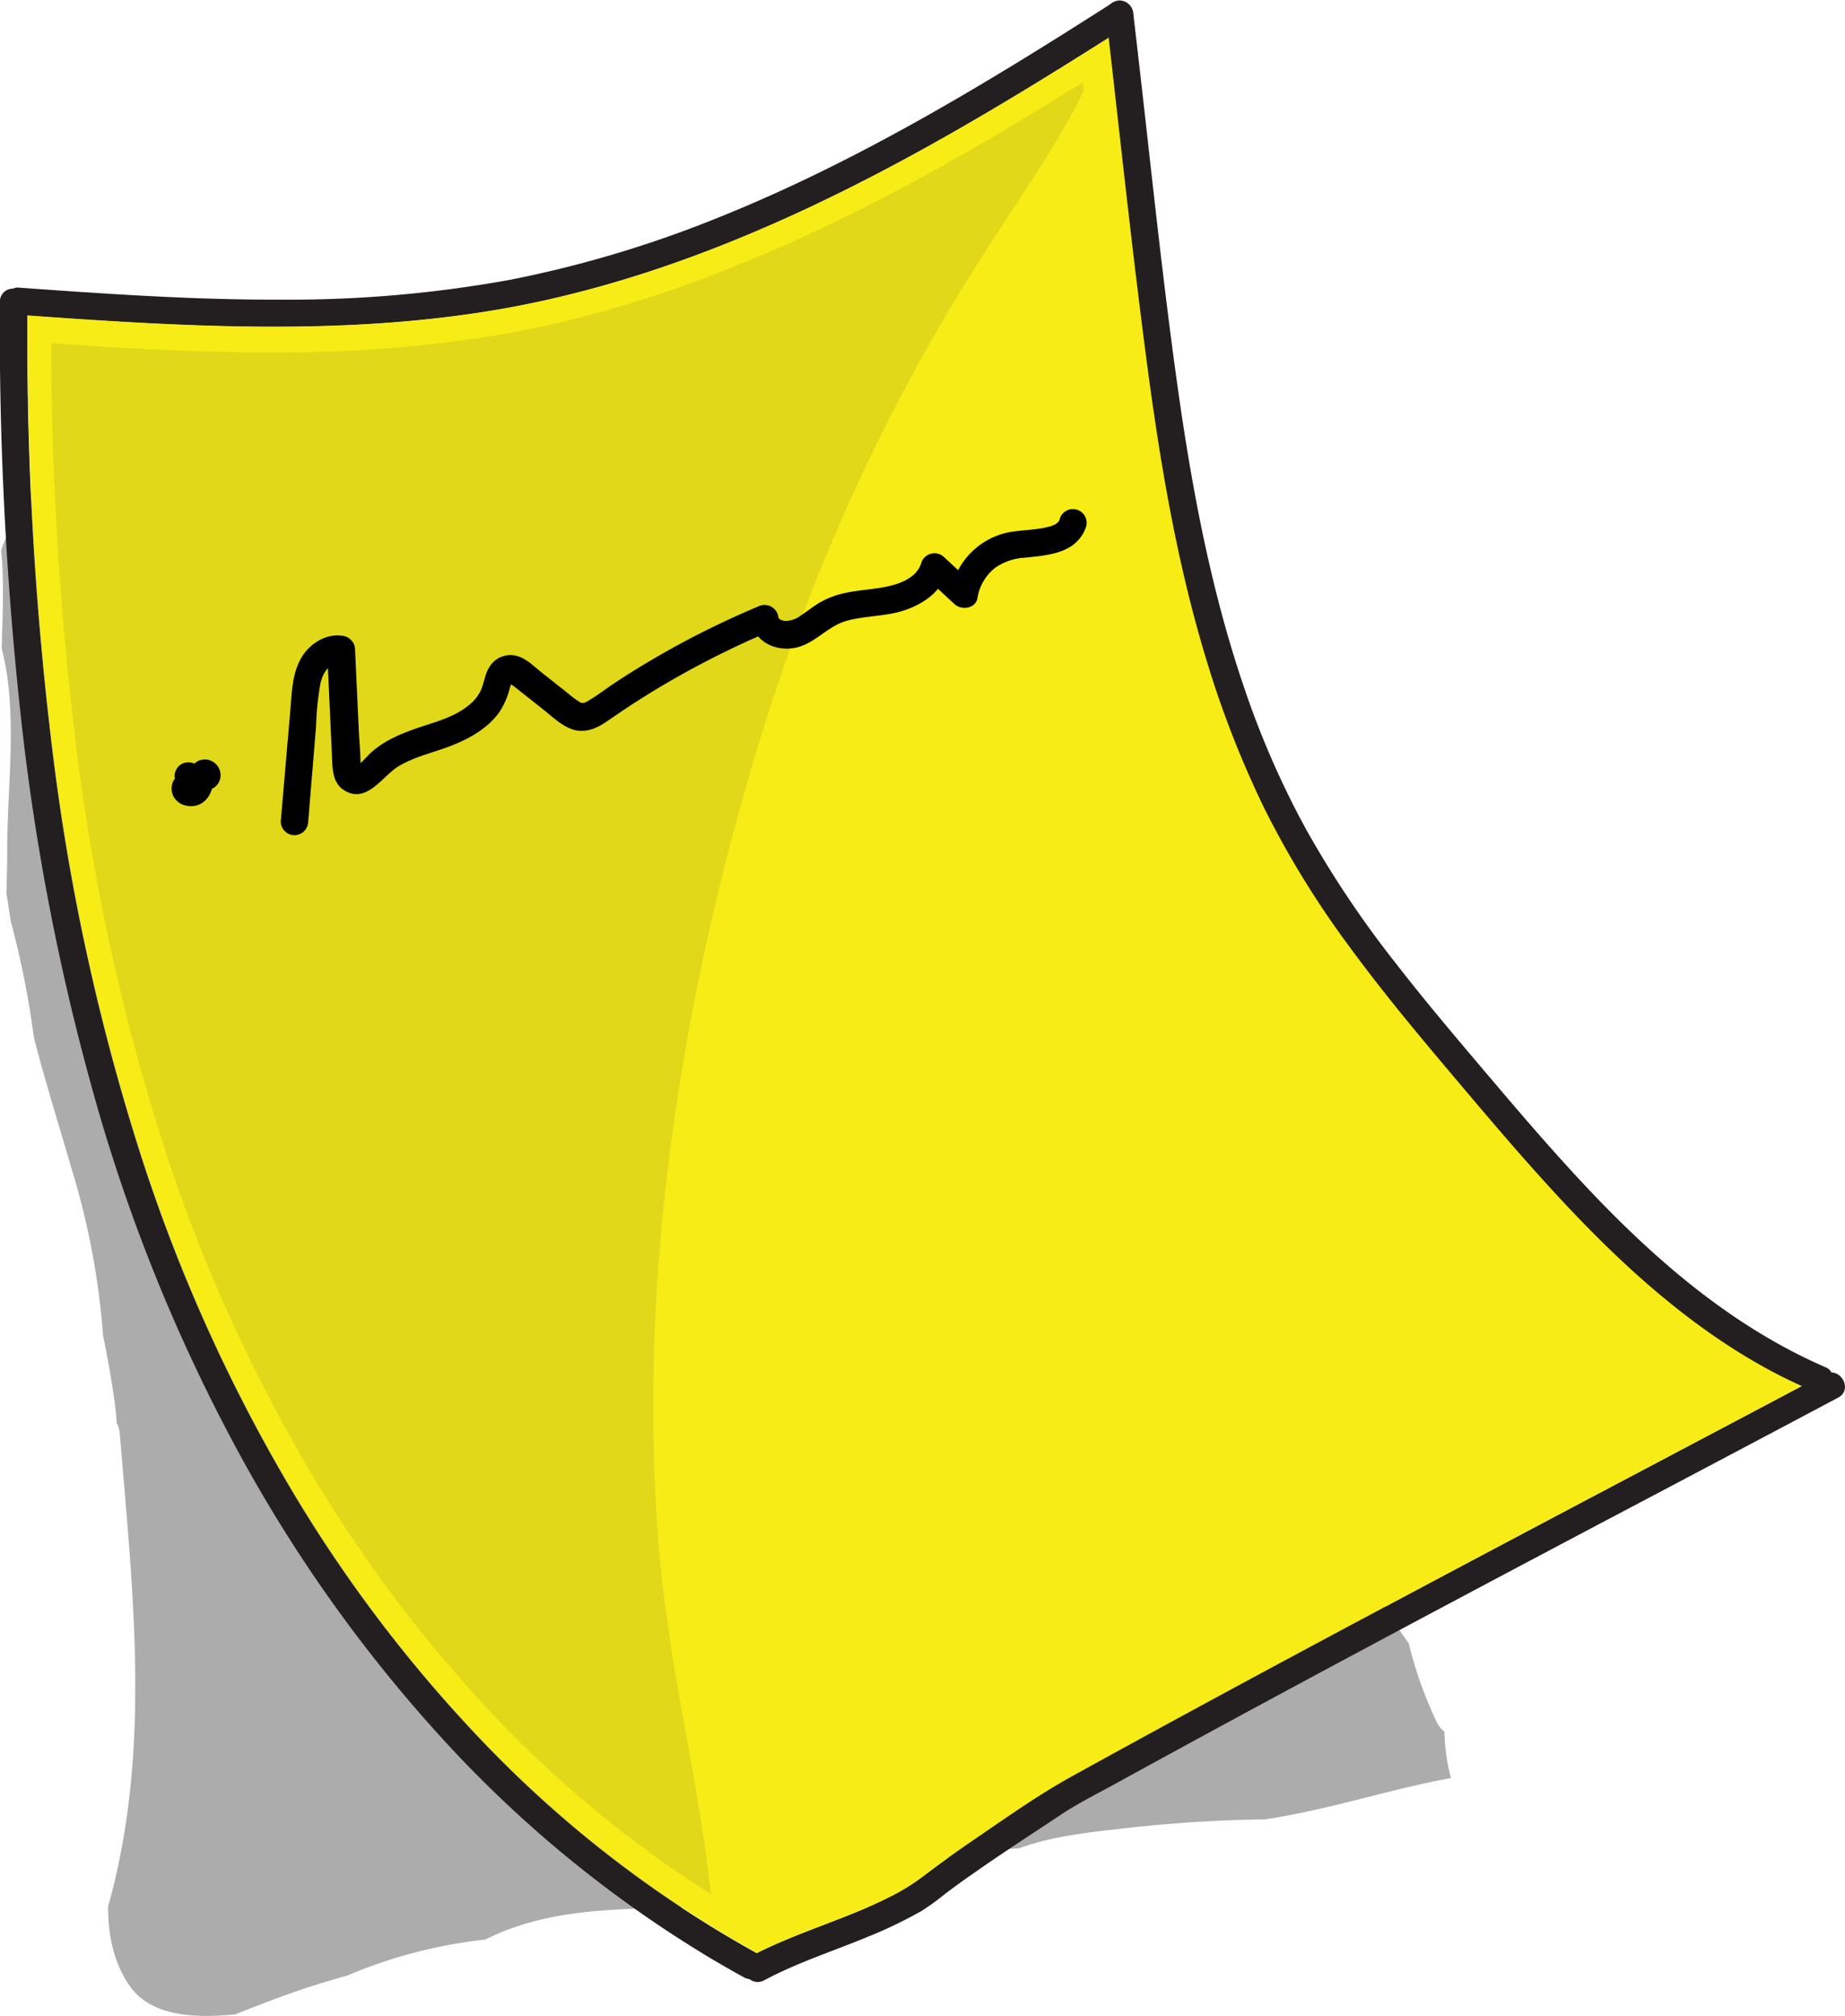 <svg xmlns="http://www.w3.org/2000/svg" viewBox="0 0 335.89 366.87"><defs><style>.cls-1{fill:#303030;opacity:0.4;}.cls-2{fill:#f7ec16;}.cls-3{fill:#231f20;}.cls-4{fill:#e1d819;}</style></defs><g id="shadow"><path class="cls-1" d="M408.12,73.67l-.05,0a31.3,31.3,0,0,0-4.6-2.21C405,72.15,406.58,72.89,408.12,73.67Z" transform="translate(-247.54 -13.48)"/><path class="cls-1" d="M510.51,328.66a4.74,4.74,0,0,1-1.37-1.68A74,74,0,0,1,504,312.56a55.76,55.76,0,0,1-6-10.2c-3.66-8.3-5.6-17.41-7-26.6-2.75-4.78-4-10.91-4.1-16.92-4.21-10.15-7.78-20.68-11.17-31.26-.65-2-1.28-4.06-1.91-6.09-4.83-2.69-9.05-6.85-12.83-11.3-8.49-10-14.87-22.06-22.73-32.69-10.44-14.14-22.78-26-33.21-40.19-8.95-12.16-14.21-27.21-22.83-39.57-.3-.44-.61-.86-.92-1.28C368.59,86.77,354.78,79,341.4,70.82L275.58,83.27c-7.62,8.68-18,16.25-26,24.82a4.67,4.67,0,0,1-.42,2c-.53,1.18-1,2.36-1.41,3.53.58,5.92.25,11.89.1,17.89,3,11.52,1,24.87,1,36.68,0,2.61-.07,5.23-.14,7.84.26,1.69.52,3.38.77,5.07a161.27,161.27,0,0,1,4.23,21.22c2.1,8.14,4.61,16.16,7,24.33a139.09,139.09,0,0,1,5.6,29.93c.79,3.87,1.49,7.77,2.05,11.68q.3,2.09.42,4.17a5.19,5.19,0,0,1,.57,2c2.39,29.11,5.8,57.77-2.13,86.06,0,5.25,1,10.23,3.93,14.44,3.83,5.47,11.6,5.94,19.23,5.18,5-2,10.07-3.95,15.26-5.56,1.59-.49,3.34-1,5.18-1.53a89.37,89.37,0,0,1,25.06-6.53,48.48,48.48,0,0,1,5-2.12c10.66-3.79,22.14-3.39,33.09-3.81l.86,0c9.76-2.32,20.46-4.62,30.9-5.48,1.81-.4,3.63-.81,5.43-1.26,7-1.74,14.57-3.62,21.84-3.91,5.93-2.17,12.28-2.88,18.61-3.59a254.24,254.24,0,0,1,26.31-1.7c1.26-.21,2.52-.42,3.77-.65,10.08-1.86,20-5.05,30-6.87A35.59,35.59,0,0,1,510.51,328.66Z" transform="translate(-247.54 -13.48)"/></g><g id="Layer_3" data-name="Layer 3"><path class="cls-2" d="M252.68,73.1A128.38,128.38,0,0,0,262,123.33a2.56,2.56,0,0,0,3.07,1.74,2.51,2.51,0,0,0,1.75-3.07,124.71,124.71,0,0,1-9.11-48.9c.05-3.22-5-3.22-5,0Z" transform="translate(-247.54 -13.48)"/><path class="cls-2" d="M278.29,124.74a181.47,181.47,0,0,0,36.42,43q2.91,2.51,5.92,4.89c2.21,1.74,4.55,4,7.61,3.23a2.57,2.57,0,0,0,1.74-3.07,84.3,84.3,0,0,0-7.18-23.47,2.53,2.53,0,0,0-3.42-.9,2.57,2.57,0,0,0-.9,3.42,80,80,0,0,1,6.68,22.28l1.75-3.08c-.35.09-1.37-.88-1.65-1.09l-2.59-2.05c-1.72-1.39-3.41-2.8-5.07-4.25q-5-4.33-9.66-9a176.92,176.92,0,0,1-17-19.93q-4.39-6-8.29-12.42c-1.68-2.74-6-.23-4.32,2.53Z" transform="translate(-247.54 -13.48)"/><path class="cls-2" d="M311.78,172.65c5.5-5.15,8.4-12.7,11.68-19.32q5.52-11.16,11-22.36a2.57,2.57,0,0,0-.9-3.42,2.52,2.52,0,0,0-3.42.89q-5.37,11-10.76,21.92c-1.71,3.46-3.39,6.95-5.19,10.37a30.51,30.51,0,0,1-5.92,8.39c-2.35,2.2,1.19,5.73,3.53,3.53Z" transform="translate(-247.54 -13.48)"/><path class="cls-2" d="M330.82,203.31l10.24-61.43a2.58,2.58,0,0,0-1.74-3.08,2.52,2.52,0,0,0-3.08,1.75L326,202a2.57,2.57,0,0,0,1.75,3.07,2.52,2.52,0,0,0,3.08-1.74Z" transform="translate(-247.54 -13.48)"/><path class="cls-2" d="M352.1,216.31l7.83-49.55q1.13-7,2.23-14.06a2.57,2.57,0,0,0-1.75-3.07,2.5,2.5,0,0,0-3.07,1.75q-3.93,24.76-7.84,49.55-1.11,7-2.23,14a2.59,2.59,0,0,0,1.75,3.08,2.54,2.54,0,0,0,3.08-1.75Z" transform="translate(-247.54 -13.48)"/><path class="cls-2" d="M374.93,201.68a550.93,550.93,0,0,0,3-56.71q0-8.07-.23-16.13c-.09-3.21-5.09-3.22-5,0a548.78,548.78,0,0,1-1.32,56.78q-.6,8-1.45,16.06a2.51,2.51,0,0,0,2.5,2.5,2.55,2.55,0,0,0,2.5-2.5Z" transform="translate(-247.54 -13.48)"/><path d="M289.72,171.75a71.56,71.56,0,0,1,7.44-8,49.22,49.22,0,0,1,8.58-6.71,2.41,2.41,0,0,1,1.17-.35,2,2,0,0,1,.55.33,10.4,10.4,0,0,1,1.87,2.7c1.39,2.5,2.82,5.74,5.85,6.54,3.25.86,5.4-1.55,6.54-4.26.93-2.2,1.32-4.12,4.06-4.11a19.53,19.53,0,0,1,4.16.61,41.64,41.64,0,0,0,5.55.89,33,33,0,0,0,11.44-1.12c4.13-1.16,7.89-3.37,12.08-4.37,3-.7,6.47-.55,8.69,1.77a2.53,2.53,0,0,0,4.18-1.11q3.15-10.46,5.71-21.1L373,134c2.52,3.41,5,6.82,7.54,10.22,1.21,1.62,2.7,3.18,4.94,2.63,1.68-.41,2.56-1.92,3.13-3.42.23-.61.4-1.24.6-1.87a2.16,2.16,0,0,1,.51-1,3.19,3.19,0,0,1,2.52-.59c2.76.42,4.49,3.86,5.76,6.18a2.52,2.52,0,0,0,4.32,0l6.52-12.57c.53-1,1-2,1.58-3,.24-.46.47-1.16,1-1.38a7.94,7.94,0,0,1,2.53,0,13.1,13.1,0,0,0,2.65-.36,14.17,14.17,0,0,0,10.25-16.12l-4.57,1.93,1.27,2.6c.92,1.91,4.13,1.45,4.57-.59a3,3,0,0,1,1.66-2.15,12.14,12.14,0,0,1,3.72-1.22c3.58-.7,7.5-1,11.22-1.42a2.57,2.57,0,0,0,2.5-2.5,2.52,2.52,0,0,0-2.5-2.5l-7.59.92a51.9,51.9,0,0,0-5.94.89c-3.49.86-7.09,2.85-7.89,6.65l4.57-.6-1.27-2.61a2.48,2.48,0,0,0-3.12-1A2.54,2.54,0,0,0,422,114a8.54,8.54,0,0,1-2.23,7.16,9.49,9.49,0,0,1-3.25,2.4,9.89,9.89,0,0,1-4.18.56,6.16,6.16,0,0,0-5.29,2.39,38.52,38.52,0,0,0-3,5.43L398,143.63h4.32c-1.64-3-3.55-6.18-6.71-7.75a8.45,8.45,0,0,0-9.21,1,8,8,0,0,0-2.14,3.86,10.72,10.72,0,0,0-.5,1.48c0,.43-.24.06.17,0a1.19,1.19,0,0,1,1.33.06.94.94,0,0,1-.26-.3,17.62,17.62,0,0,0-1.88-2.55l-1.89-2.56-3.91-5.3c-1.19-1.61-4-1.68-4.57.59q-2.56,10.64-5.71,21.1l4.17-1.1a12.65,12.65,0,0,0-9.54-3.58c-3.82.08-7.32,1.52-10.79,3a33.82,33.82,0,0,1-11.33,2.94,27.47,27.47,0,0,1-5.66-.24c-1.73-.27-3.42-.75-5.15-1-3.28-.52-6.93-.47-9.25,2.29a14.11,14.11,0,0,0-2.15,4.08,12,12,0,0,1-.56,1.24c-.12.23-.27.44-.4.67.08-.14,0,.05-.13.05.48,0,.19-.05,0-.2a5,5,0,0,1-1.16-1.52c-.71-1.16-1.3-2.38-2-3.55-1.49-2.46-3.66-4.77-6.79-4.54-2.3.17-4.15,1.65-5.94,3s-3.48,2.65-5.13,4.08a71.94,71.94,0,0,0-9.06,9.49,2.57,2.57,0,0,0,0,3.54,2.51,2.51,0,0,0,3.53,0Z" transform="translate(-247.54 -13.48)"/></g><g id="Layer_1" data-name="Layer 1"><path class="cls-3" d="M452.14,18.6l-2.71,1.73c-12.43,7.9-25,15.6-38,22.57-23.39,12.56-48.35,22.9-74.68,27.19-27.89,4.54-56.18,2.85-84.22.84l-1.63-.12a2.55,2.55,0,0,1-2.5-2.5A2.67,2.67,0,0,1,249.94,66a2,2,0,0,1,1-.17c15.9,1.14,31.82,2.24,47.77,2.19a225,225,0,0,0,41.78-3.63,208,208,0,0,0,37.82-11.31C403.45,43,426.79,28.88,449.56,14.32c0,0,0,0,.05,0C452.33,12.54,454.84,16.87,452.14,18.6Z" transform="translate(-247.54 -13.48)"/><path class="cls-3" d="M384,373.69a2.55,2.55,0,0,1-1-.31c-2.27-1.25-4.52-2.53-6.74-3.87a217.91,217.91,0,0,1-48.2-39.6,264,264,0,0,1-36.57-51.14,312.6,312.6,0,0,1-25.71-62,424.33,424.33,0,0,1-14.5-73.39,651.3,651.3,0,0,1-3.76-74.94,2.35,2.35,0,0,1,2.4-2.42,2.39,2.39,0,0,1,2.6,2.42v2.53c0,2.16,0,4.33,0,6.49a615.27,615.27,0,0,0,4.76,74.31,399.66,399.66,0,0,0,15.8,71.72,298.47,298.47,0,0,0,26.34,59.18,253.39,253.39,0,0,0,37.33,49.2A209.3,209.3,0,0,0,385.35,369l.19.11C388,370.43,386.36,374,384,373.69Z" transform="translate(-247.54 -13.48)"/><path class="cls-3" d="M582.18,267.86q-21.91,11.63-43.85,23.19c-26.09,13.8-52.16,27.65-78.06,41.79q-4.9,2.67-9.79,5.36c-3.23,1.78-6.58,3.44-9.65,5.47-5.63,3.74-11.31,7.4-16.83,11.31-1.45,1-2.9,2.08-4.33,3.14a45.49,45.49,0,0,1-4.33,3.15,82.82,82.82,0,0,1-10,4.8c-6.24,2.57-12.69,4.64-18.66,7.83a2.37,2.37,0,0,1-2.68-.21c-1.28-1-1.68-3.14.15-4.11l1.21-.63c6.52-3.29,13.51-5.43,20.19-8.35,1.81-.8,3.6-1.65,5.35-2.58a38.41,38.41,0,0,0,5.11-3.35q4.61-3.48,9.38-6.71c5.66-3.87,11.34-7.88,17.35-11.2q9.76-5.38,19.57-10.72Q481.83,315.4,501.46,305c24.66-13.15,49.39-26.15,74.08-39.23l4.12-2.18a2.55,2.55,0,0,1,1.32-.31C583.17,263.35,584.56,266.6,582.18,267.86Z" transform="translate(-247.54 -13.48)"/><path class="cls-2" d="M575.54,265.73c-24.69,13.08-49.42,26.08-74.08,39.23Q481.84,315.42,462.3,326q-9.8,5.32-19.57,10.72c-6,3.32-11.69,7.33-17.35,11.2q-4.77,3.24-9.38,6.71a38.41,38.41,0,0,1-5.11,3.35c-1.75.93-3.54,1.78-5.35,2.58-6.68,2.92-13.67,5.06-20.19,8.35a209.3,209.3,0,0,1-48.56-37.12,253.39,253.39,0,0,1-37.33-49.2,298.47,298.47,0,0,1-26.34-59.18,399.66,399.66,0,0,1-15.8-71.72,615.27,615.27,0,0,1-4.76-74.31c0-2.16,0-4.33,0-6.49,28,2,56.33,3.7,84.22-.84,26.33-4.29,51.29-14.63,74.68-27.19,13-7,25.56-14.67,38-22.57,2.18,19.12,4.24,38.26,6.72,57.34s5.6,38.12,11.27,56.52a180.48,180.48,0,0,0,10.43,26.54,168.27,168.27,0,0,0,15.4,25c5.93,8.1,12.35,15.81,18.83,23.47,5.92,7,11.85,14,18.06,20.8,12.05,13.14,25.45,25.55,41.42,33.77C572.87,264.48,574.2,265.12,575.54,265.73Z" transform="translate(-247.54 -13.48)"/><path class="cls-4" d="M376.66,355.74c-.78-6.66-1.84-13.24-3-19.84-2.43-13.45-5-26.91-6.16-40.56-3.9-47.51,3.48-96.57,16.87-142.15a368.51,368.51,0,0,1,25.59-64.6,351.83,351.83,0,0,1,17.88-30.77c5.91-9.12,12.11-18,17-27.75l-.18-1.61c-9.23,5.78-20.23,12.42-31.55,18.5C385.6,61.74,360.66,70.8,336.88,74.68a249.69,249.69,0,0,1-40.2,2.95c-13.33,0-26.87-.78-39.81-1.68V77a606.77,606.77,0,0,0,4.72,73.71,395.64,395.64,0,0,0,15.6,70.82,294.48,294.48,0,0,0,25.89,58.19A248.9,248.9,0,0,0,339.67,328,207.65,207.65,0,0,0,377,358.25Z" transform="translate(-247.54 -13.48)"/><path class="cls-3" d="M580.93,265.71a2.58,2.58,0,0,1-3.42.9l-2-.88c-1.34-.61-2.67-1.25-4-1.92-16-8.22-29.37-20.63-41.42-33.77-6.21-6.77-12.14-13.79-18.06-20.8-6.48-7.66-12.9-15.37-18.83-23.47a168.27,168.27,0,0,1-15.4-25,180.48,180.48,0,0,1-10.43-26.54c-5.67-18.4-8.79-37.46-11.27-56.52s-4.54-38.22-6.72-57.34c-.17-1.45-.33-2.9-.5-4.35a2,2,0,0,1,.63-1.66s0,0,.05,0a2.64,2.64,0,0,1,1.82-.8,2.58,2.58,0,0,1,2.5,2.5c.3,2.64.61,5.28.91,7.92,2.31,20,4.35,40,7.14,59.9,2.62,18.63,6.1,37.24,12.22,55.07a160.44,160.44,0,0,0,11.21,25.55,186.38,186.38,0,0,0,16.34,24.37c5.94,7.65,12.23,15,18.5,22.39,5.74,6.76,11.55,13.47,17.69,19.88,12.17,12.7,25.81,24.2,42.09,31.23a2,2,0,0,1,1,.95A2.75,2.75,0,0,1,580.93,265.71Z" transform="translate(-247.54 -13.48)"/></g><g id="todos"><path d="M282.48,158.69c3.22,0,3.23-5,0-5s-3.22,5,0,5Z" transform="translate(-247.54 -13.48)"/><path d="M279.67,156a1.16,1.16,0,0,1,.14.24l-.25-.6a1.89,1.89,0,0,1,.09.34l-.09-.66a1.34,1.34,0,0,1,0,.4l.09-.66a1.59,1.59,0,0,1-.1.39l.25-.59a1.75,1.75,0,0,1-.2.35l.39-.51a1.54,1.54,0,0,1-.25.26l.5-.39c-.16.11-.32.2-.48.33a2.56,2.56,0,0,0-.65.7,4.73,4.73,0,0,0-.25.62c0,.11-.08.55-.09.68a.28.28,0,0,0,0,.09c0,.14,0,.3.05.42a2.83,2.83,0,0,0,.07.42,3.81,3.81,0,0,0,.27.66l.06.1a4,4,0,0,0,.44.57l.07.07a5.06,5.06,0,0,0,.57.44l.1.06a3.55,3.55,0,0,0,1.35.43,5,5,0,0,0,.56.06,6.61,6.61,0,0,0,.88-.11l.24-.07a4.83,4.83,0,0,0,.81-.35,4.17,4.17,0,0,0,1.26-1.25,5.79,5.79,0,0,0,.56-1.18c.21-.54.31-1.11.53-1.65l-.26.6a2,2,0,0,1,.18-.32l-.39.51a.67.67,0,0,1,.14-.15l-.51.39a.57.57,0,0,1,.13-.08l-.6.25.14,0-.67.09h.09l-.67-.09h.07l-.59-.25.06,0-.51-.4.08.08-.39-.51a.41.41,0,0,1,.05.09l-.25-.59a.5.5,0,0,1,0,.13l-.09-.66v.06l.09-.66s0,0,0,.06l.25-.6,0,0,.39-.51,0,0,.51-.4-.06,0,.6-.26,0,0a2.61,2.61,0,0,0-1.5,1.14,2,2,0,0,0-.3.93,1.89,1.89,0,0,0,.05,1,2.46,2.46,0,0,0,1.15,1.49,2.53,2.53,0,0,0,1.92.26,3,3,0,0,0,1.22-.71,3,3,0,0,0,.68-1.2,2.88,2.88,0,0,0-2.05-3.5,1.91,1.91,0,0,0-.75-.09,4,4,0,0,0-.76.11,2.6,2.6,0,0,0-1,.55,2.83,2.83,0,0,0-.93,1.1,7.94,7.94,0,0,0-.45,1.14c-.13.42-.23.84-.39,1.24l.25-.59a2.72,2.72,0,0,1-.33.57l.39-.51a1,1,0,0,1-.22.23l.51-.39a1,1,0,0,1-.23.13l.6-.25a1.34,1.34,0,0,1-.38.1l.67-.09a1.28,1.28,0,0,1-.39,0l.66.09a1.25,1.25,0,0,1-.32-.08l.6.25a1,1,0,0,1-.24-.14l.51.39a.63.63,0,0,1-.12-.11l.39.5a.57.57,0,0,1-.08-.13l.25.6a1.24,1.24,0,0,1,0-.16l.09.66a.48.48,0,0,1,0-.17l-.09.66v0L282.53,159a3,3,0,0,0,1-.78,4.24,4.24,0,0,0,.91-1.65,4.13,4.13,0,0,0,.08-1.6,3.26,3.26,0,0,0-.53-1.51,2.42,2.42,0,0,0-2.49-1.2,2,2,0,0,0-.93.3,2.56,2.56,0,0,0-1.15,1.49,2.49,2.49,0,0,0,.25,1.93Z" transform="translate(-247.54 -13.48)"/><path d="M303.65,163l1.43-17.34a52.48,52.48,0,0,1,.8-7.82c.45-1.87,1.53-3.82,3.71-3.54l-2.5-2.5.63,13.71c.11,2.33.21,4.65.32,7,.1,2,.54,4,2.49,5,3.91,2.07,6.68-2.79,9.49-4.52,3-1.82,6.42-2.52,9.63-3.77s6.54-3.06,8.71-6a14,14,0,0,0,2-4.55,9.24,9.24,0,0,0,.29-.89c0-.11.21-.08,0-.12-1-.21.33.63.58.83l5.27,4.17c1.58,1.25,3.16,2.81,5.08,3.51,2.16.8,4.28.06,6.11-1.17s3.37-2.31,5.08-3.42A163.1,163.1,0,0,1,388,128.26l-3.76-2.16c.36,3.93,4.14,5.93,7.82,5.33s6-3.92,9.53-4.93,7.43-.78,10.95-2.06,6.47-3.48,7.54-7.12l-4.18,1.11,5.41,5c1.26,1.18,3.83.85,4.18-1.1a8.7,8.7,0,0,1,3.24-5.52,10.39,10.39,0,0,1,5.44-1.83c4.39-.46,9.44-.81,11.11-5.67a2.5,2.5,0,0,0-4.83-1.33.83.83,0,0,1-.29.52,2,2,0,0,1-.75.53,4.65,4.65,0,0,1-1,.33,14.76,14.76,0,0,1-1.47.31c-1.9.3-4.21.35-6.23.79A13.46,13.46,0,0,0,420.65,121l4.17-1.11-5.4-5a2.53,2.53,0,0,0-4.18,1.1c-.62,2.1-2.74,3.25-4.72,3.86-2.94.91-6.06.89-9,1.53a16,16,0,0,0-4.55,1.66c-1.28.72-2.41,1.67-3.64,2.47a4.84,4.84,0,0,1-2.81,1,2.51,2.51,0,0,1-1.06-.35c-.05,0-.21-.36-.19-.11a2.55,2.55,0,0,0-3.76-2.16,161.77,161.77,0,0,0-21.11,10.76q-2.53,1.53-5,3.17c-1.62,1.06-3.17,2.29-4.85,3.26-.53.31-.89.48-1.44.2a14,14,0,0,1-2-1.48l-4.9-3.87c-1.49-1.18-3-2.78-4.95-3.15a4.46,4.46,0,0,0-4.68,2.2c-.79,1.29-.9,2.79-1.5,4.15a7.77,7.77,0,0,1-2.3,2.79c-2.47,2-5.59,2.85-8.53,3.82-3.33,1.12-6.69,2.42-9.3,4.85-.65.61-1.21,1.33-1.92,1.88-.09.07-.64.33-.66.41,0-.1.94.58.41.14.46.39.37.41.38,0,.05-2.19-.2-4.44-.3-6.63l-.68-14.71a2.57,2.57,0,0,0-2.5-2.5c-3-.39-6,1.65-7.39,4.22-1.55,2.8-1.63,6.1-1.88,9.21L298.65,163a2.53,2.53,0,0,0,2.5,2.5,2.55,2.55,0,0,0,2.5-2.5Z" transform="translate(-247.54 -13.48)"/></g></svg>